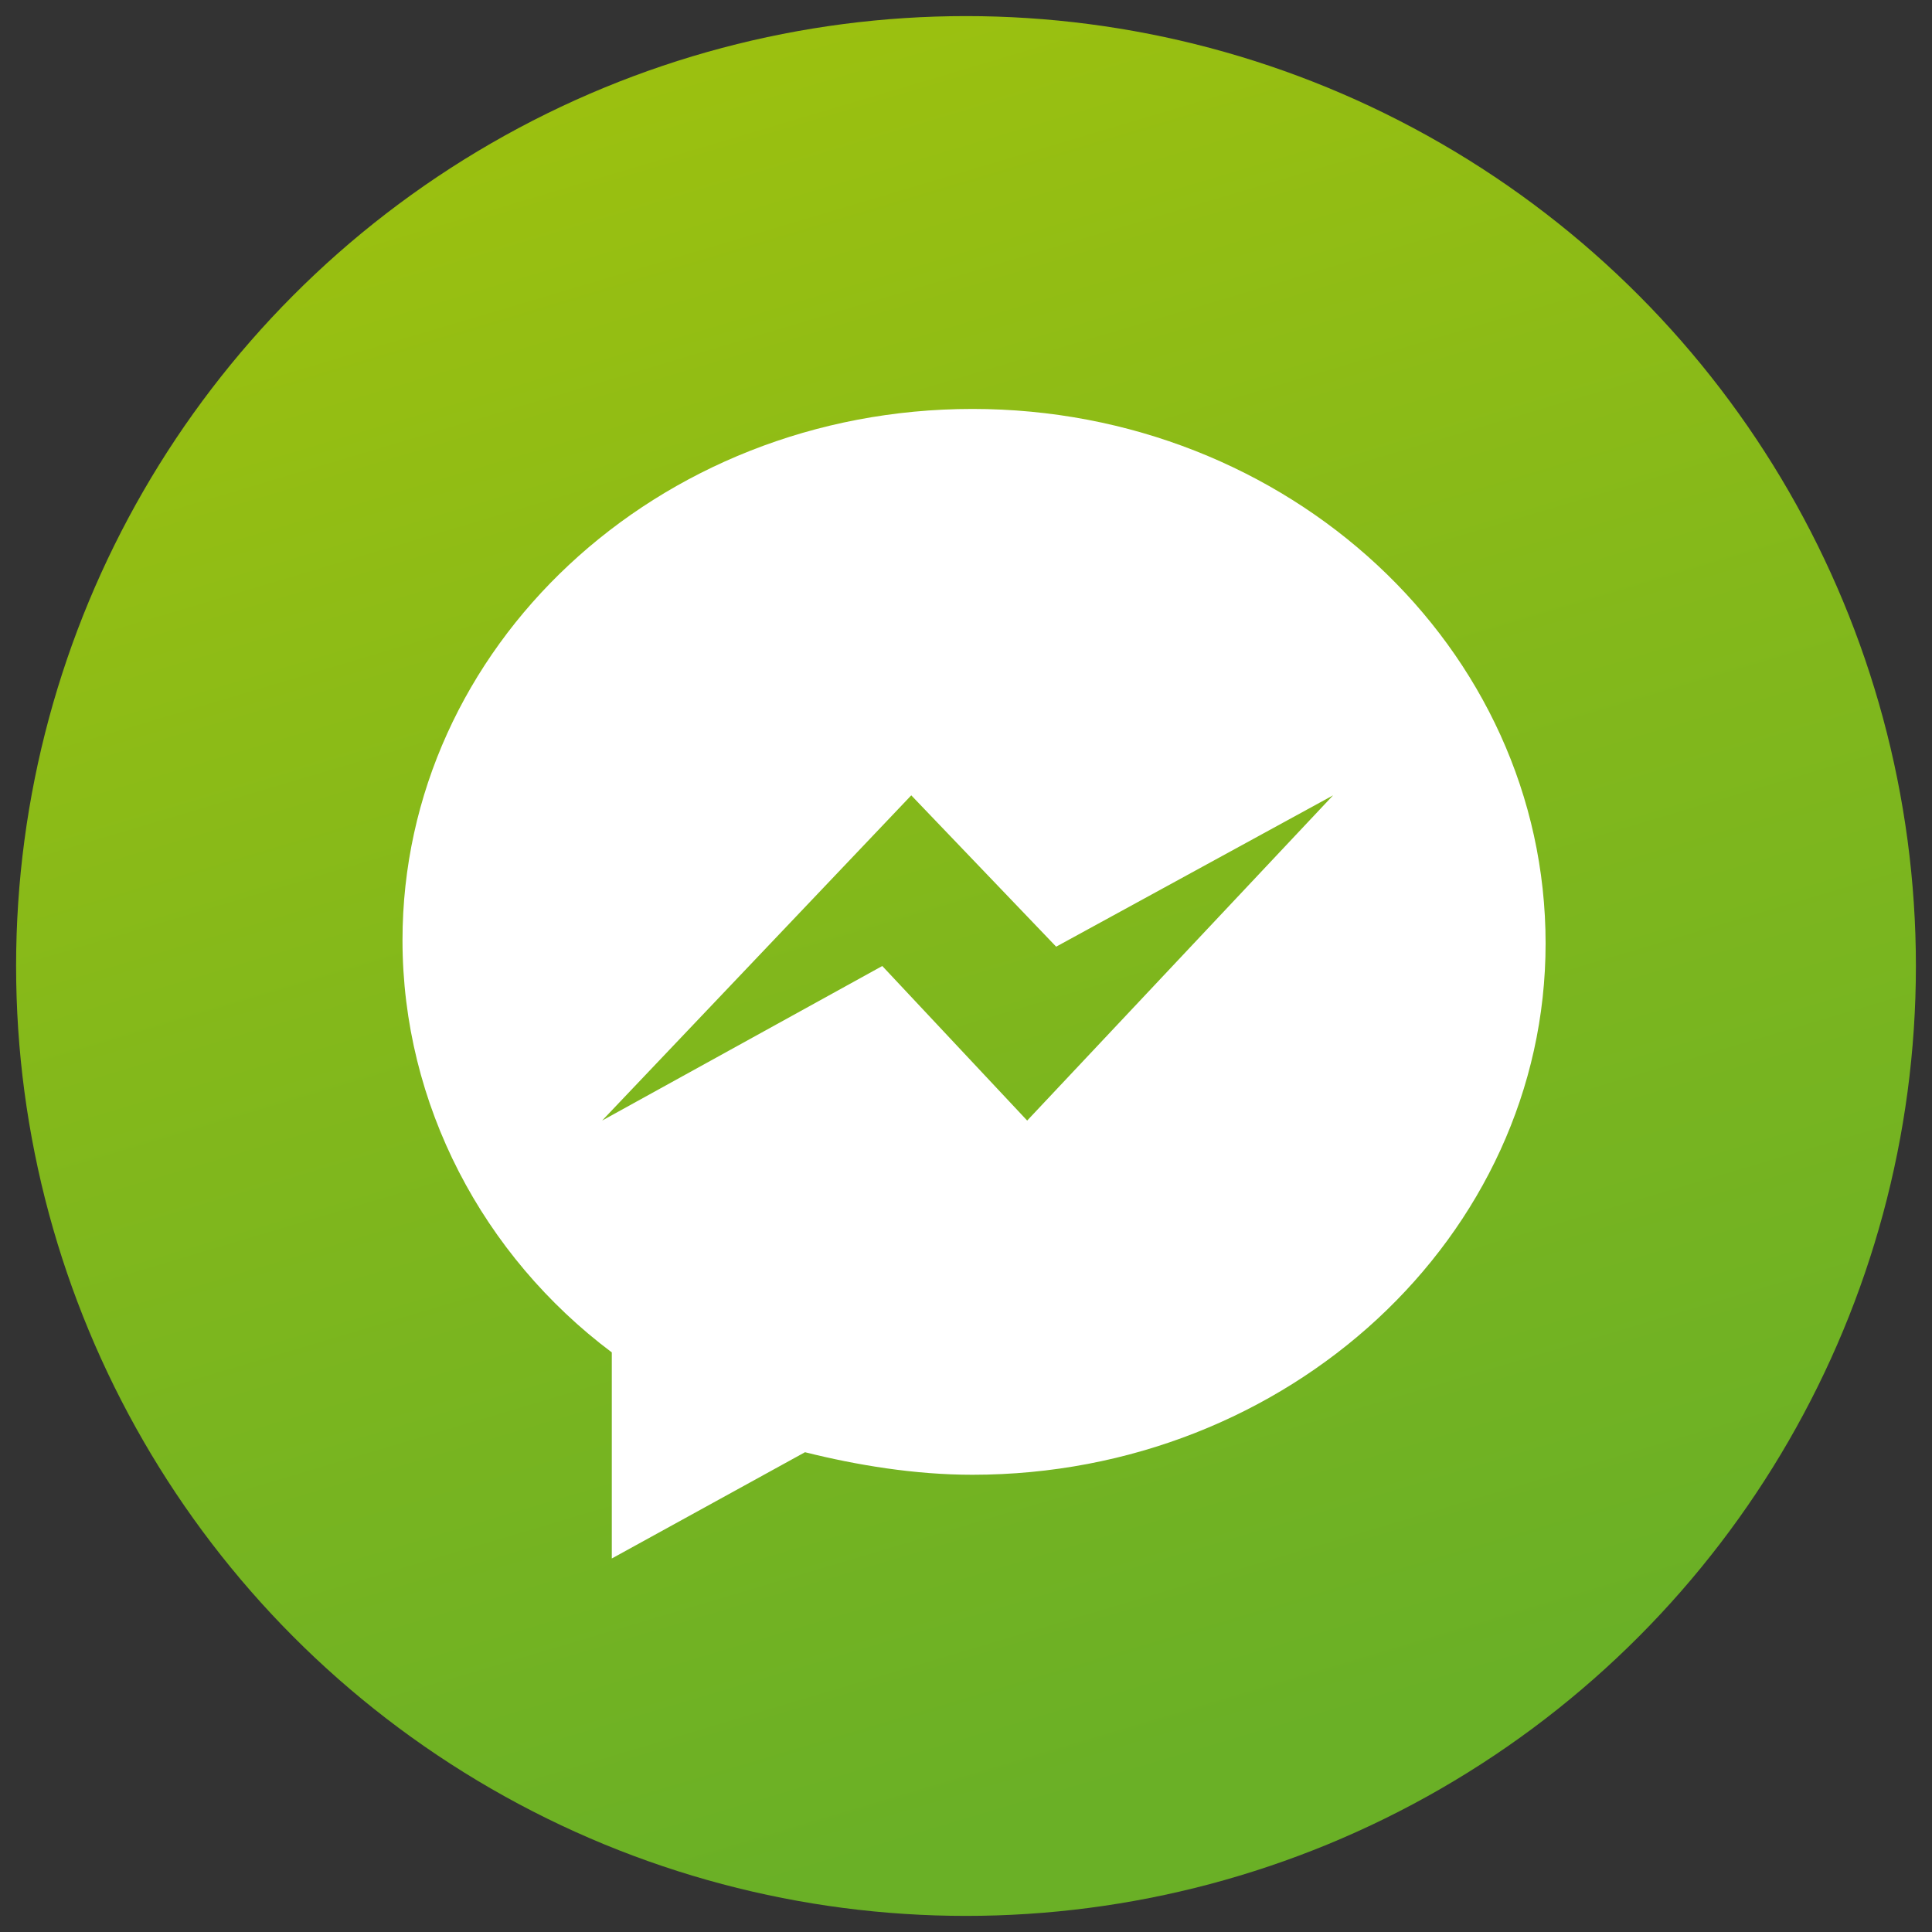 <?xml version="1.0" encoding="utf-8"?>
<!-- Generator: Adobe Illustrator 24.0.2, SVG Export Plug-In . SVG Version: 6.00 Build 0)  -->
<svg version="1.1" id="Capa_1" xmlns="http://www.w3.org/2000/svg" xmlns:xlink="http://www.w3.org/1999/xlink" x="0px" y="0px"
	 viewBox="0 0 60 60" style="enable-background:new 0 0 60 60;" xml:space="preserve">
<rect x="0" y="0" width="60" height="60" fill="#333333" stroke="none"/>
<style type="text/css">
	.st0{fill:url(#SVGID_1_);}
	.st1{fill:#FFFFFF;}
</style>
<linearGradient id="SVGID_1_" gradientUnits="userSpaceOnUse" x1="21.065" y1="2.554616e-02" x2="37.417" y2="54.883">
	<stop  offset="0" style="stop-color:#9DC10F"/>
	<stop  offset="0.479" style="stop-color:#83B81B"/>
	<stop  offset="1" style="stop-color:#6AB026"/>
</linearGradient>
<circle class="st0" cx="30" cy="30" r="29.5"/>
<path class="st1" d="M30.2,12.7c-9.8,0-17.7,7.4-17.7,16.5C12.5,34.3,15,39,19,42v6.4l6-3.3c1.6,0.4,3.4,0.7,5.2,0.7
	C40,45.8,48,38.4,48,29.3C48,20.1,40,12.7,30.2,12.7z M31.9,34.8L27.4,30l-8.7,4.8l9.6-10.1l4.5,4.7l8.6-4.7L31.9,34.8z"/>
</svg>
